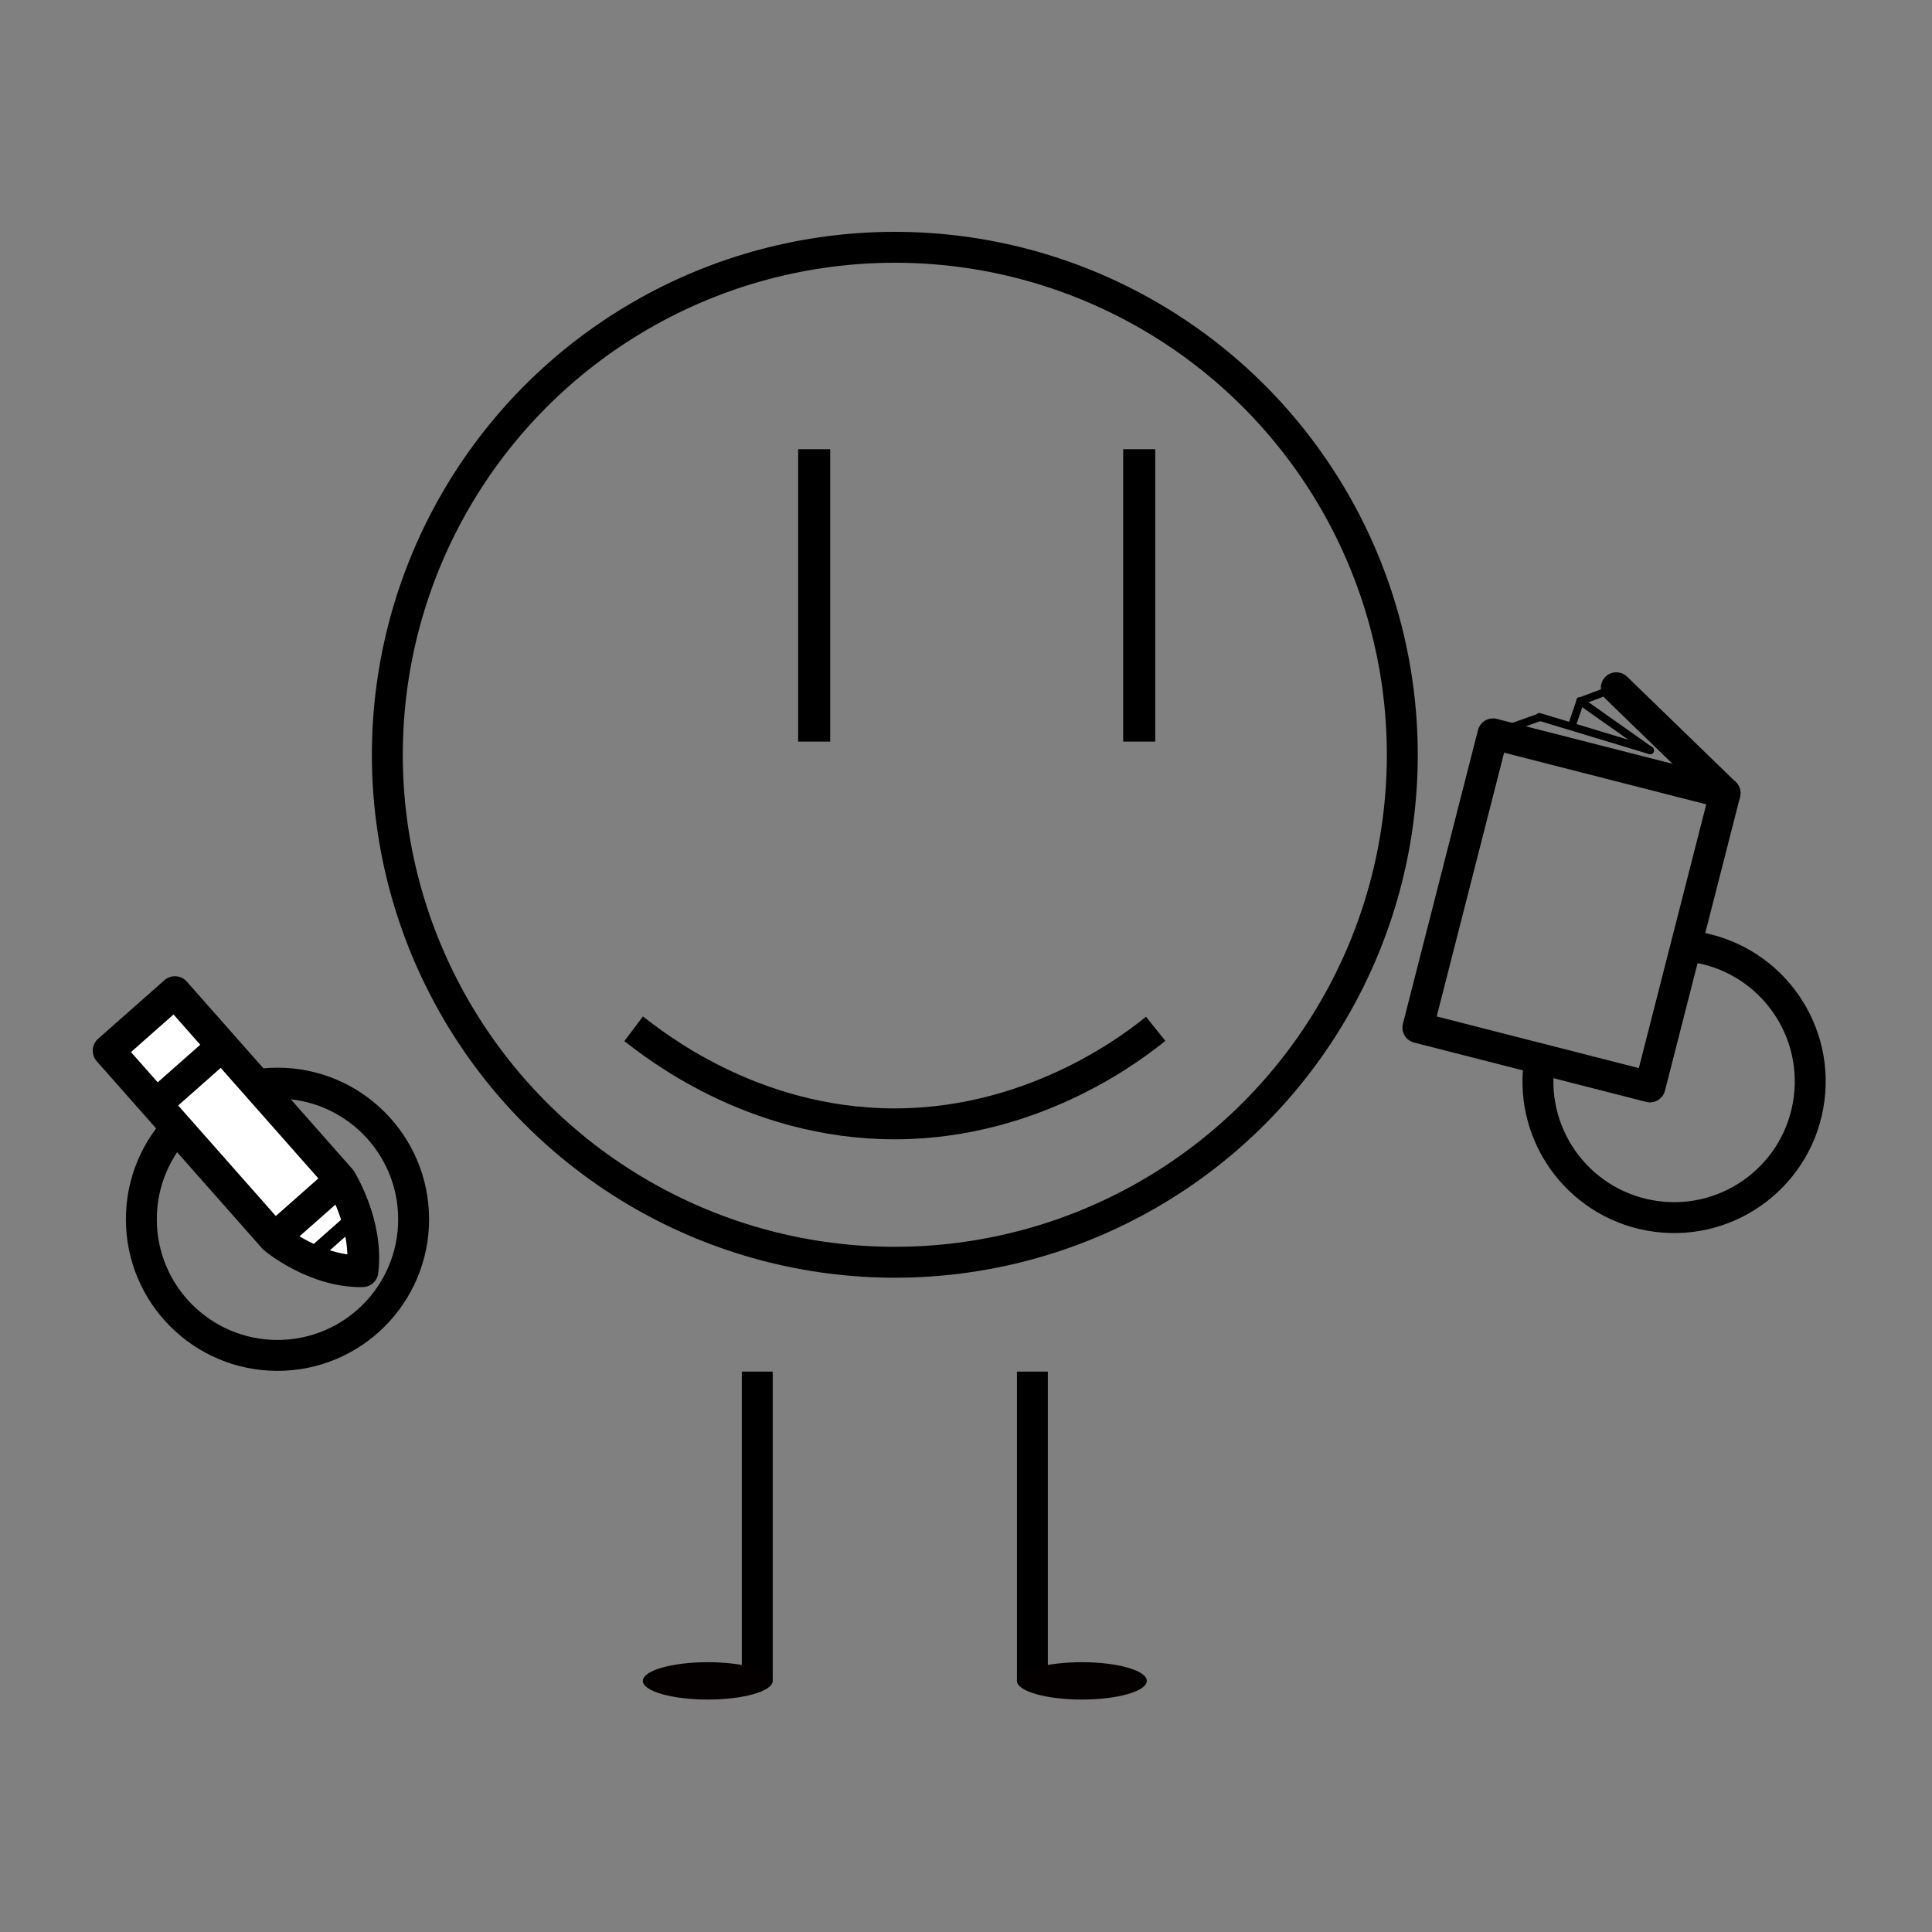 <?xml version="1.0" encoding="UTF-8" standalone="no"?>
<!-- Created with Inkscape (http://www.inkscape.org/) -->

<svg
   width="250mm"
   height="250mm"
   viewBox="0 0 250 250"
   version="1.1"
   id="svg5"
   sodipodi:docname="MPCharacter_pen.svg"
   xmlns:sodipodi="http://sodipodi.sourceforge.net/DTD/sodipodi-0.dtd"
   xmlns="http://www.w3.org/2000/svg"
   xmlns:svg="http://www.w3.org/2000/svg">
  <rect x="0" y="0" width="250" height="250" fill="#808080" stroke="none"/>
  <sodipodi:namedview
     id="namedview7"
     pagecolor="#ffffff"
     bordercolor="#999999"
     borderopacity="1"
     showgrid="false"
     showguides="false"
     width="250mm" />
  <defs
     id="defs2" />
  <g
     id="layer1">
    <circle
       style="fill:none;fill-rule:evenodd;stroke:#000000;stroke-width:4;stroke-miterlimit:4;stroke-dasharray:none;stroke-opacity:1"
       id="path780"
       cx="115.79"
       cy="97.668"
       r="65.668" />
    <ellipse
       style="fill:none;stroke:#000000;stroke-width:4;stroke-miterlimit:4;stroke-dasharray:none;stroke-opacity:1"
       id="path1737"
       cx="35.907"
       cy="157.773"
       rx="17.616"
       ry="17.616" />
    <path
       id="path1737-1"
       style="fill:none;stroke:#000000;stroke-width:4"
       d="m 218.896,122.472 c 9.648,1.253 16.453,10.091 15.2,19.739 -1.253,9.648 -10.091,16.453 -19.739,15.2 -9.648,-1.253 -16.453,-10.091 -15.2,-19.739"
       sodipodi:nodetypes="cssc" />
    <path
       style="fill:none;stroke:#000000;stroke-width:4.148;stroke-linecap:butt;stroke-linejoin:miter;stroke-miterlimit:4;stroke-dasharray:none;stroke-opacity:1"
       d="M 105.354,58.128 V 95.964"
       id="path1913" />
    <path
       style="fill:none;stroke:#000000;stroke-width:4.148;stroke-linecap:butt;stroke-linejoin:miter;stroke-miterlimit:4;stroke-dasharray:none;stroke-opacity:1"
       d="M 147.412,58.128 V 95.963"
       id="path1913-2" />
    <path
       id="path2094"
       style="fill:none;stroke:#000000;stroke-width:4;stroke-miterlimit:4;stroke-dasharray:none"
       d="m 149.542,133.127 c -2.067,1.66 -15.122,12.3 -33.775,12.3 -18.654,0 -31.45,-10.545 -33.775,-12.3"
       sodipodi:nodetypes="csc" />
    <g
       id="g8162"
       transform="translate(12.59,-26.51)">
      <path
         style="fill:none;stroke:#000000;stroke-width:4;stroke-linecap:butt;stroke-linejoin:miter;stroke-miterlimit:4;stroke-dasharray:none;stroke-opacity:1"
         d="m 121,204 c 0,40 0,40 0,40"
         id="path7329-7" />
      <ellipse
         style="fill:#050000;fill-opacity:1;fill-rule:evenodd;stroke:none;stroke-width:4.055;stroke-linecap:butt;stroke-linejoin:round;stroke-miterlimit:4;stroke-dasharray:none;stroke-dashoffset:0;stroke-opacity:1"
         id="path7516"
         cx="127.403"
         cy="244.015"
         rx="8.403"
         ry="2.417" />
    </g>
    <g
       id="g8162-6"
       transform="matrix(-1,0,0,1,218.99,-26.51)">
      <path
         style="fill:none;stroke:#000000;stroke-width:4;stroke-linecap:butt;stroke-linejoin:miter;stroke-miterlimit:4;stroke-dasharray:none;stroke-opacity:1"
         d="m 121,204 c 0,40 0,40 0,40"
         id="path7329-7-3" />
      <ellipse
         style="fill:#050000;fill-opacity:1;fill-rule:evenodd;stroke:none;stroke-width:4.055;stroke-linecap:butt;stroke-linejoin:round;stroke-miterlimit:4;stroke-dasharray:none;stroke-dashoffset:0;stroke-opacity:1"
         id="path7516-0"
         cx="127.403"
         cy="244.015"
         rx="8.403"
         ry="2.417" />
    </g>
    <rect
       style="fill:none;fill-opacity:1;fill-rule:evenodd;stroke:#000000;stroke-width:4;stroke-linecap:butt;stroke-linejoin:round;stroke-miterlimit:4;stroke-dasharray:none;stroke-dashoffset:0;stroke-opacity:1"
       id="rect8330"
       width="30.997"
       height="39.229"
       x="210.688"
       y="44.167"
       transform="rotate(14.337)" />
    <path
       style="fill:none;fill-opacity:1;stroke:#000000;stroke-width:4;stroke-linecap:round;stroke-linejoin:miter;stroke-miterlimit:4;stroke-dasharray:none;stroke-opacity:1"
       d="M 223.221,102.64 C 209.148,88.994 209.148,88.994 209.148,88.994"
       id="path8489" />
    <path
       style="fill:none;fill-opacity:1;stroke:#000000;stroke-width:1;stroke-linecap:round;stroke-linejoin:miter;stroke-miterlimit:4;stroke-dasharray:none;stroke-opacity:1"
       d="m 199.203,92.765 14.32,4.335"
       id="path9217" />
    <path
       style="fill:none;fill-opacity:1;stroke:#000000;stroke-width:1;stroke-linecap:round;stroke-linejoin:miter;stroke-miterlimit:4;stroke-dasharray:none;stroke-opacity:1"
       d="m 204.457,90.7 c 9.066,6.399 9.066,6.399 9.066,6.399"
       id="path9803" />
    <path
       style="fill:none;fill-opacity:1;stroke:#000000;stroke-width:1;stroke-linecap:butt;stroke-linejoin:miter;stroke-miterlimit:4;stroke-dasharray:none;stroke-opacity:1"
       d="m 209.148,88.994 -4.661,1.737 -1.139,3.315"
       id="path10129" />
    <path
       style="fill:none;fill-opacity:1;stroke:#000000;stroke-width:1;stroke-linecap:butt;stroke-linejoin:miter;stroke-miterlimit:4;stroke-dasharray:none;stroke-opacity:1"
       d="m 193.189,94.964 6.075,-2.161"
       id="path10423" />
    <g
       id="g2284"
       transform="rotate(-41.461,7.846,148.25)">
      <g
         id="g2037"
         transform="translate(2.755,63.533)">
        <path
           id="rect942"
           style="fill:#ffffff;fill-rule:evenodd;stroke:#000000;stroke-width:4.104;stroke-linejoin:round"
           d="m 17.88,79.615 h 11.45 v 21.572 10.786 c 0,0 -1.077,6.659 -5.725,10.786 -4.731,-4.044 -5.725,-10.786 -5.725,-10.786 v -10.786 z"
           sodipodi:nodetypes="cccccccc" />
        <path
           style="fill:none;stroke:#000000;stroke-width:4;stroke-linecap:butt;stroke-linejoin:miter;stroke-miterlimit:4;stroke-dasharray:none;stroke-opacity:1"
           d="M 17.992,88.889 H 29.712"
           id="path1764" />
      </g>
      <path
         style="fill:none;stroke:#000000;stroke-width:2;stroke-linecap:butt;stroke-linejoin:miter;stroke-miterlimit:4;stroke-dasharray:none;stroke-opacity:1"
         d="m 22.102,180.462 h 8.871"
         id="path2072" />
      <path
         style="fill:none;stroke:#000000;stroke-width:4;stroke-linecap:butt;stroke-linejoin:miter;stroke-miterlimit:4;stroke-dasharray:none;stroke-opacity:1"
         d="M 20.635,175.506 H 32.085"
         id="path2193" />
    </g>
  </g>
</svg>
